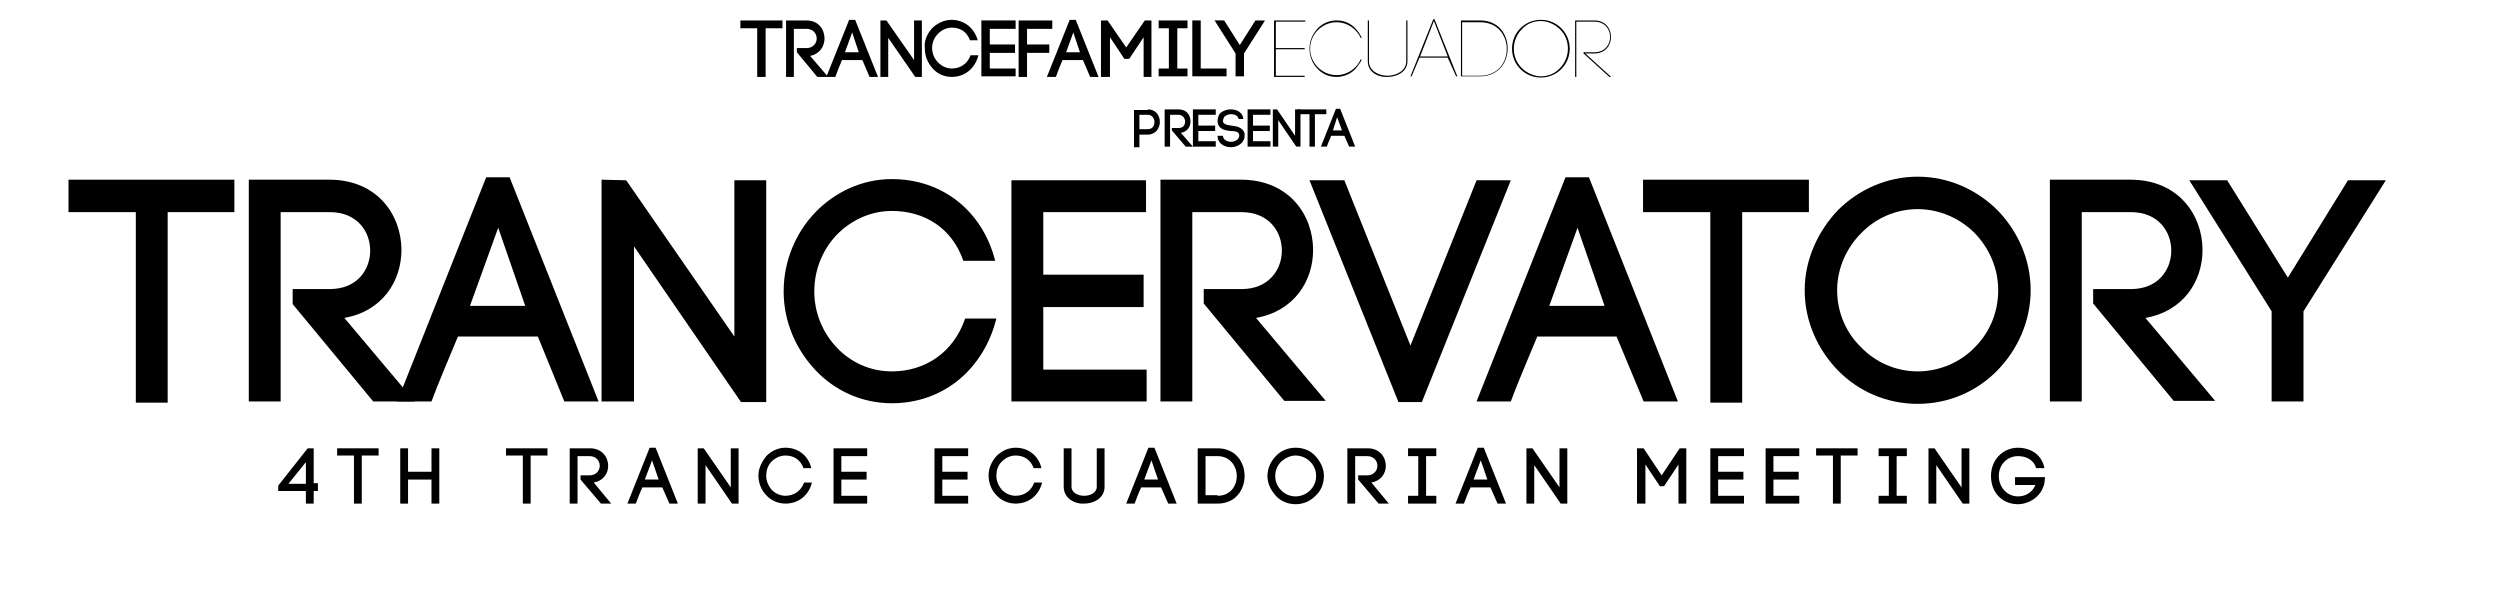 <?xml version="1.0" encoding="utf-8"?>
<!-- Generator: Adobe Illustrator 19.0.0, SVG Export Plug-In . SVG Version: 6.00 Build 0)  -->
<svg version="1.1" id="Layer_1" xmlns="http://www.w3.org/2000/svg" xmlns:xlink="http://www.w3.org/1999/xlink" x="0px" y="0px"
	 viewBox="0 0 416 100" style="enable-background:new 0 0 416 100;" xml:space="preserve">
<style type="text/css">
	.st0{enable-background:new    ;}
</style>
<g class="st0">
	<path d="M22.6,67V35.3H11.4v-5.4H39v5.4H27.9V67H22.6z"/>
	<path d="M48.7,48.1h6.2c4.5,0,6.7-3.2,6.7-6.4c0-3.2-2.2-6.4-6.7-6.4h-8.2v31.5h-5.3V29.9h13.4c8,0,12,5.9,12,11.7
		c0,5.2-3.2,10.2-9.5,11.3L69,66.8h-6.9L48.7,50.6V48.1z"/>
	<path d="M89.5,56H76.2c-1.4,3.4-3.3,7.8-4.4,10.8h-5.7l14.8-37.3h3.9l14.8,37.3h-5.7L89.5,56z M78.2,50.9h9.2l-4.5-13L78.2,50.9z"
		/>
	<path d="M100.1,66.8V29.9l4.1,0.1l18,26v-26h5.3v36.9h-4.2L105.5,41v25.8H100.1z"/>
	<path d="M135.7,35.3c3.2-3.3,7.7-5.5,12.7-5.5c8.4,0,15.1,5.3,17.2,13.6h-5.3c-1.9-5.5-6.5-8.3-11.9-8.3c-3.5,0-6.7,1.5-9.1,3.9
		c-2.3,2.4-3.8,5.7-3.8,9.5c0,3.7,1.5,7,3.8,9.4c2.3,2.4,5.5,3.9,9.1,3.9c5.6,0,10.3-3.2,12.2-8.8h5.2c-2.1,8.4-8.8,14.1-17.4,14.1
		c-5,0-9.5-2.1-12.7-5.5c-3.2-3.4-5.3-8-5.3-13.1C130.4,43.3,132.5,38.6,135.7,35.3z"/>
	<path d="M173.7,61.5h17.1v5.3h-22.5V30h22.4v5.3h-17.1v10.4h16.7v5.4h-16.7V61.5z"/>
	<path d="M200.4,48.1h6.2c4.5,0,6.7-3.2,6.7-6.4c0-3.2-2.2-6.4-6.7-6.4h-8.2v31.5h-5.3V29.9h13.4c8,0,12,5.9,12,11.7
		c0,5.2-3.2,10.2-9.5,11.3l11.6,13.8h-6.9l-13.4-16.2V48.1z"/>
	<path d="M245.7,30h5.7l-14.8,36.9h-3.9L217.9,30h5.8l11,27.5L245.7,30z"/>
	<path d="M269,56h-13.2c-1.4,3.4-3.3,7.8-4.4,10.8h-5.7l14.8-37.3h3.9l14.8,37.3h-5.7L269,56z M257.8,50.9h9.2l-4.5-13L257.8,50.9z"
		/>
	<path d="M284.6,67V35.3h-11.2v-5.4H301v5.4h-11.1V67H284.6z"/>
	<path d="M305.8,35c3.4-3.4,8.1-5.6,13.3-5.6c5.2,0,9.9,2.2,13.3,5.6c3.3,3.4,5.5,8.1,5.5,13.3c0,5.2-2.2,9.9-5.5,13.3
		c-3.4,3.5-8.1,5.6-13.3,5.6c-5.2,0-9.9-2.1-13.3-5.6c-3.3-3.4-5.5-8.1-5.5-13.3C300.3,43.2,302.5,38.5,305.8,35z M328.6,38.8
		c-2.5-2.5-5.9-4-9.5-4s-7,1.5-9.4,4c-2.4,2.4-4,5.8-4,9.5c0,3.7,1.5,7.1,4,9.5c2.4,2.5,5.8,4,9.4,4s7.1-1.5,9.5-4
		c2.4-2.4,3.9-5.7,3.9-9.5C332.5,44.6,331,41.3,328.6,38.8z"/>
	<path d="M348.4,48.1h6.2c4.5,0,6.7-3.2,6.7-6.4c0-3.2-2.2-6.4-6.7-6.4h-8.2v31.5h-5.3V29.9h13.4c8,0,12,5.9,12,11.7
		c0,5.2-3.2,10.2-9.5,11.3l11.6,13.8h-6.9l-13.4-16.2V48.1z"/>
	<path d="M370.6,30l10.1,16.2L390.7,30h6.3l-13.7,21.8v15H378v-15L364.3,30H370.6z"/>
</g>
<g class="st0">
	<path d="M51.2,74.6h1v5.8h0.7v1.3h-0.7v2.1h-1.3v-2.1h-4.6v-0.9L51.2,74.6z M50.9,80.5v-3.6L48,80.5H50.9z"/>
	<path d="M58.9,83.8v-8h-2.8v-1.2H63v1.2h-2.8v8H58.9z"/>
	<path d="M67.9,78.5h3.9v-3.9h1.3v9.2h-1.3v-4h-3.9v4h-1.3v-9.2h1.3V78.5z"/>
	<path d="M87,83.8v-8h-2.8v-1.2h6.9v1.2h-2.8v8H87z"/>
	<path d="M96.5,79.1h1.6c1.1,0,1.7-0.8,1.7-1.6c0-0.8-0.6-1.6-1.7-1.6h-2v7.9h-1.3v-9.2h3.4c2,0,3,1.5,3,2.9c0,1.3-0.8,2.5-2.4,2.8
		l2.9,3.5h-1.7l-3.4-4V79.1z"/>
	<path d="M110.2,81.1h-3.3c-0.4,0.8-0.8,1.9-1.1,2.7h-1.4l3.7-9.3h1l3.7,9.3h-1.4L110.2,81.1z M107.3,79.8h2.3l-1.1-3.2L107.3,79.8z
		"/>
	<path d="M116.1,83.8v-9.2l1,0l4.5,6.5v-6.5h1.3v9.2h-1.1l-4.4-6.4v6.4H116.1z"/>
	<path d="M127.5,75.9c0.8-0.8,1.9-1.4,3.2-1.4c2.1,0,3.8,1.3,4.3,3.4h-1.3c-0.5-1.4-1.6-2.1-3-2.1c-0.9,0-1.7,0.4-2.3,1
		c-0.6,0.6-0.9,1.4-0.9,2.4c0,0.9,0.4,1.7,0.9,2.3c0.6,0.6,1.4,1,2.3,1c1.4,0,2.6-0.8,3.1-2.2h1.3c-0.5,2.1-2.2,3.5-4.4,3.5
		c-1.2,0-2.4-0.5-3.2-1.4c-0.8-0.8-1.3-2-1.3-3.3C126.2,77.9,126.8,76.8,127.5,75.9z"/>
	<path d="M140,82.5h4.3v1.3h-5.6v-9.2h5.6v1.3H140v2.6h4.2v1.3H140V82.5z"/>
	<path d="M156.8,82.5h4.3v1.3h-5.6v-9.2h5.6v1.3h-4.3v2.6h4.2v1.3h-4.2V82.5z"/>
	<path d="M165.8,75.9c0.8-0.8,1.9-1.4,3.2-1.4c2.1,0,3.8,1.3,4.3,3.4H172c-0.5-1.4-1.6-2.1-3-2.1c-0.9,0-1.7,0.4-2.3,1
		c-0.6,0.6-0.9,1.4-0.9,2.4c0,0.9,0.4,1.7,0.9,2.3c0.6,0.6,1.4,1,2.3,1c1.4,0,2.6-0.8,3.1-2.2h1.3c-0.5,2.1-2.2,3.5-4.4,3.5
		c-1.2,0-2.4-0.5-3.2-1.4c-0.8-0.8-1.3-2-1.3-3.3C164.5,77.9,165,76.8,165.8,75.9z"/>
	<path d="M177,81v-6.4h1.3V81c0,1,1.1,1.5,2.1,1.5c1,0,2.1-0.5,2.1-1.5v-6.4h1.3V81c0,1.9-1.8,2.8-3.4,2.8
		C178.8,83.9,177,82.9,177,81z"/>
	<path d="M193.2,81.1h-3.3c-0.4,0.8-0.8,1.9-1.1,2.7h-1.4l3.7-9.3h1l3.7,9.3h-1.4L193.2,81.1z M190.4,79.8h2.3l-1.1-3.2L190.4,79.8z
		"/>
	<path d="M202.6,74.6c3,0,4.5,2.3,4.5,4.6s-1.5,4.6-4.5,4.6h-3.3v-9.2H202.6z M202.6,82.5c2.1,0,3.2-1.6,3.2-3.3
		c0-1.6-1.1-3.3-3.2-3.3h-2v6.5H202.6z"/>
	<path d="M212.3,75.9c0.8-0.9,2-1.4,3.3-1.4c1.3,0,2.5,0.5,3.3,1.4c0.8,0.9,1.4,2,1.4,3.3s-0.5,2.5-1.4,3.3c-0.9,0.9-2,1.4-3.3,1.4
		c-1.3,0-2.5-0.5-3.3-1.4c-0.8-0.9-1.4-2-1.4-3.3S211.5,76.7,212.3,75.9z M218,76.8c-0.6-0.6-1.5-1-2.4-1c-0.9,0-1.7,0.4-2.4,1
		c-0.6,0.6-1,1.4-1,2.4s0.4,1.8,1,2.4c0.6,0.6,1.4,1,2.4,1c0.9,0,1.8-0.4,2.4-1c0.6-0.6,1-1.4,1-2.4S218.6,77.4,218,76.8z"/>
	<path d="M225.9,79.1h1.6c1.1,0,1.7-0.8,1.7-1.6c0-0.8-0.6-1.6-1.7-1.6h-2v7.9h-1.3v-9.2h3.4c2,0,3,1.5,3,2.9c0,1.3-0.8,2.5-2.4,2.8
		l2.9,3.5h-1.7l-3.4-4V79.1z"/>
	<path d="M239,75.9h-1.7v6.6h1.7v1.3h-4.7v-1.3h1.7v-6.6h-1.7v-1.3h4.7V75.9z"/>
	<path d="M248,81.1h-3.3c-0.4,0.8-0.8,1.9-1.1,2.7h-1.4l3.7-9.3h1l3.7,9.3h-1.4L248,81.1z M245.2,79.8h2.3l-1.1-3.2L245.2,79.8z"/>
	<path d="M254,83.8v-9.2l1,0l4.5,6.5v-6.5h1.3v9.2h-1.1l-4.4-6.4v6.4H254z"/>
	<path d="M273.7,83.8h-1.3v-9.2h1.1l3,4.5l3-4.5h1.1v9.2h-1.3v-6.5l-2.4,3.6h-0.7l-2.4-3.6V83.8z"/>
	<path d="M285.9,82.5h4.3v1.3h-5.6v-9.2h5.6v1.3h-4.3v2.6h4.2v1.3h-4.2V82.5z"/>
	<path d="M295.1,82.5h4.3v1.3h-5.6v-9.2h5.6v1.3h-4.3v2.6h4.2v1.3h-4.2V82.5z"/>
	<path d="M305,83.8v-8h-2.8v-1.2h6.9v1.2h-2.8v8H305z"/>
	<path d="M317.3,75.9h-1.7v6.6h1.7v1.3h-4.7v-1.3h1.7v-6.6h-1.7v-1.3h4.7V75.9z"/>
	<path d="M320.9,83.8v-9.2l1,0l4.5,6.5v-6.5h1.3v9.2h-1.1l-4.4-6.4v6.4H320.9z"/>
	<path d="M338.8,77.9c-0.4-1.5-1.8-2-3-2c-1.8,0-3.2,1.4-3.2,3.3c0,1.9,1.4,3.4,3.2,3.4c1.1,0,2.3-0.5,2.9-1.9h-3.4v-1.3h5
		c-0.1,0.8-0.1,1.3-0.3,1.6v0c-0.6,1.8-2.5,2.9-4.2,2.9c-2.6,0-4.5-1.9-4.5-4.7c0-2.7,2-4.7,4.5-4.7c1.8,0,3.9,0.9,4.4,3.4H338.8z"
		/>
</g>
<g class="st0">
	<path d="M126,12.8V4.7h-2.8V3.4h7v1.3h-2.8v8.1H126z"/>
	<path d="M132.6,8h1.6c1.1,0,1.7-0.8,1.7-1.6c0-0.8-0.6-1.6-1.7-1.6h-2.1v8h-1.3V3.4h3.4c2,0,3,1.5,3,3c0,1.3-0.8,2.6-2.4,2.9l3,3.5
		H136l-3.4-4.1V8z"/>
	<path d="M143.5,10h-3.4c-0.4,0.9-0.8,2-1.1,2.8h-1.5l3.8-9.5h1l3.8,9.5h-1.4L143.5,10z M140.6,8.7h2.3l-1.1-3.3L140.6,8.7z"/>
	<path d="M146.5,12.8V3.4l1,0l4.6,6.6V3.4h1.3v9.4h-1.1l-4.5-6.5v6.5H146.5z"/>
	<path d="M155.1,4.7c0.8-0.8,2-1.4,3.2-1.4c2.1,0,3.8,1.3,4.4,3.4h-1.3c-0.5-1.4-1.6-2.1-3-2.1c-0.9,0-1.7,0.4-2.3,1
		c-0.6,0.6-1,1.4-1,2.4c0,0.9,0.4,1.8,1,2.4c0.6,0.6,1.4,1,2.3,1c1.4,0,2.6-0.8,3.1-2.2h1.3c-0.5,2.1-2.2,3.6-4.4,3.6
		c-1.3,0-2.4-0.5-3.2-1.4c-0.8-0.9-1.3-2-1.3-3.3C153.7,6.8,154.3,5.6,155.1,4.7z"/>
	<path d="M164.7,11.4h4.3v1.3h-5.7V3.4h5.7v1.4h-4.3v2.6h4.2v1.4h-4.2V11.4z"/>
	<path d="M170.9,12.8h-1.4V3.4h5.6v1.4h-4.2v2.6h3.7v1.4h-3.7V12.8z"/>
	<path d="M180.2,10h-3.4c-0.4,0.9-0.8,2-1.1,2.8h-1.5l3.8-9.5h1l3.8,9.5h-1.4L180.2,10z M177.4,8.7h2.3l-1.1-3.3L177.4,8.7z"/>
	<path d="M184.6,12.8h-1.4V3.4h1.1l3.1,4.5l3.1-4.5h1.1v9.4h-1.3V6.2l-2.4,3.6h-0.8l-2.4-3.6V12.8z"/>
	<path d="M197.6,4.7h-1.7v6.7h1.7v1.3h-4.8v-1.3h1.7V4.7h-1.7V3.4h4.8V4.7z"/>
	<path d="M199.7,11.4h4.4v1.3h-5.7V3.4h1.4V11.4z"/>
	<path d="M203.7,3.4l2.6,4.1l2.6-4.1h1.6l-3.5,5.5v3.8h-1.4V8.9l-3.5-5.5H203.7z"/>
</g>
<g class="st0">
	<path d="M212.1,12.6h5v0.2H212h0V3.4h5.2v0.2h-4.9V8h4.8v0.2h-4.8V12.6z"/>
	<path d="M226.4,6.3c-0.2-0.5-0.5-0.9-0.9-1.3c-0.8-0.8-1.9-1.3-3.1-1.3c-1.2,0-2.3,0.5-3.1,1.3c-0.8,0.8-1.3,1.9-1.3,3.1
		c0,1.2,0.5,2.3,1.3,3.1c0.8,0.8,1.9,1.3,3.1,1.3c1.2,0,2.3-0.5,3.1-1.3c0.4-0.4,0.7-0.8,0.9-1.3h0.2c-0.2,0.5-0.6,1-1,1.5
		c-0.8,0.9-2,1.4-3.2,1.4c-1.3,0-2.4-0.5-3.2-1.4c-0.8-0.8-1.3-2-1.3-3.3c0-1.3,0.5-2.4,1.3-3.3c0.8-0.9,2-1.4,3.2-1.4
		c1.3,0,2.4,0.5,3.2,1.4c0.4,0.4,0.7,0.9,1,1.5H226.4z"/>
	<path d="M227.6,10.2V3.4h0.2v6.8c0,1.6,1.6,2.4,3.1,2.4c1.4,0,3.1-0.8,3.1-2.4V3.4h0.2v6.8c0,1.7-1.7,2.6-3.3,2.6
		C229.3,12.9,227.6,12,227.6,10.2z"/>
	<path d="M240.9,9.6h-4.7l-1.3,3.1h-0.2l3.8-9.5h0.2l3.8,9.5h-0.2L240.9,9.6z M236.3,9.4h4.6l-2.3-5.9L236.3,9.4z"/>
	<path d="M246.3,3.4c6.1,0,6.1,9.3,0,9.3h-3.2c0-3.1,0-6.2,0-9.3H246.3z M246.3,12.6c5.9,0,5.9-8.9,0-8.9h-3c0,2.9,0,6,0,8.9H246.3z
		"/>
	<path d="M253,4.7c0.9-0.9,2.1-1.4,3.4-1.4c1.3,0,2.5,0.5,3.4,1.4c0.9,0.9,1.4,2.1,1.4,3.4s-0.5,2.5-1.4,3.4
		c-0.9,0.9-2.1,1.4-3.4,1.4c-1.3,0-2.5-0.5-3.4-1.4c-0.9-0.9-1.4-2.1-1.4-3.4S252.1,5.6,253,4.7z M259.6,4.9c-0.8-0.8-2-1.4-3.2-1.4
		c-1.3,0-2.4,0.5-3.2,1.4c-0.8,0.8-1.3,2-1.3,3.2c0,1.3,0.5,2.4,1.3,3.2c0.8,0.8,2,1.4,3.2,1.4c1.3,0,2.4-0.5,3.2-1.4
		c0.8-0.8,1.3-2,1.3-3.2C260.9,6.8,260.4,5.7,259.6,4.9z"/>
	<path d="M262.3,12.8h-0.2V3.5V3.4h0.1h3.1c3.7,0,3.7,5.5,0,5.5h-1.5l4.3,3.9h-0.3l-4.3-3.9V8.7h1.8c3.5,0,3.5-5.1,0-5.1h-3V12.8z"
		/>
</g>
<g class="st0">
	<path d="M191,18.2c1.3,0,2,1,2,2.1c0,1-0.7,2.1-2,2.1h-1.4v2.1h-0.9v-6.2H191z M191,21.5c0.8,0,1.1-0.6,1.1-1.2
		c0-0.6-0.4-1.2-1.1-1.2h-1.4v2.4H191z"/>
	<path d="M195,21.3h1.1c0.8,0,1.1-0.5,1.1-1.1c0-0.5-0.4-1.1-1.1-1.1h-1.4v5.3h-0.9v-6.2h2.3c1.4,0,2,1,2,2c0,0.9-0.5,1.7-1.6,1.9
		l2,2.3h-1.2l-2.3-2.7V21.3z"/>
	<path d="M199.4,23.5h2.9v0.9h-3.8v-6.2h3.8v0.9h-2.9v1.8h2.8v0.9h-2.8V23.5z"/>
	<path d="M206.1,19.8c-0.1-0.6-0.7-0.8-1.3-0.8c-0.4,0-0.9,0.2-1.1,0.5c-0.1,0.2-0.2,0.4-0.2,0.6c0,0.6,0.7,0.7,1.4,0.8
		c0.9,0.1,1.9,0.3,2.2,1.3c0,0.1,0,0.3,0,0.4c0,1.2-1.2,1.9-2.3,1.9c-1,0-2.1-0.6-2.2-1.7l0-0.2l0.9,0l0,0.1v0
		c0.1,0.6,0.8,0.9,1.3,0.9c0.7,0,1.4-0.4,1.4-1c0-0.1,0-0.1,0-0.2c-0.1-0.5-0.7-0.6-1.4-0.6c-1-0.1-2.1-0.3-2.2-1.6v0
		c0-0.4,0.1-0.8,0.3-1.2c0.4-0.5,1.2-0.8,1.9-0.8c1,0,2,0.5,2.1,1.6L206.1,19.8z"/>
	<path d="M208.5,23.5h2.9v0.9h-3.8v-6.2h3.8v0.9h-2.9v1.8h2.8v0.9h-2.8V23.5z"/>
	<path d="M211.8,24.4v-6.2l0.7,0l3,4.4v-4.4h0.9v6.2h-0.7l-3-4.4v4.4H211.8z"/>
	<path d="M217.9,24.5V19H216v-0.8h4.7V19h-1.9v5.4H217.9z"/>
	<path d="M223.7,22.6h-2.2c-0.2,0.6-0.6,1.3-0.7,1.8h-1l2.5-6.3h0.7l2.5,6.3h-1L223.7,22.6z M221.8,21.7h1.5l-0.8-2.2L221.8,21.7z"
		/>
</g>
</svg>
